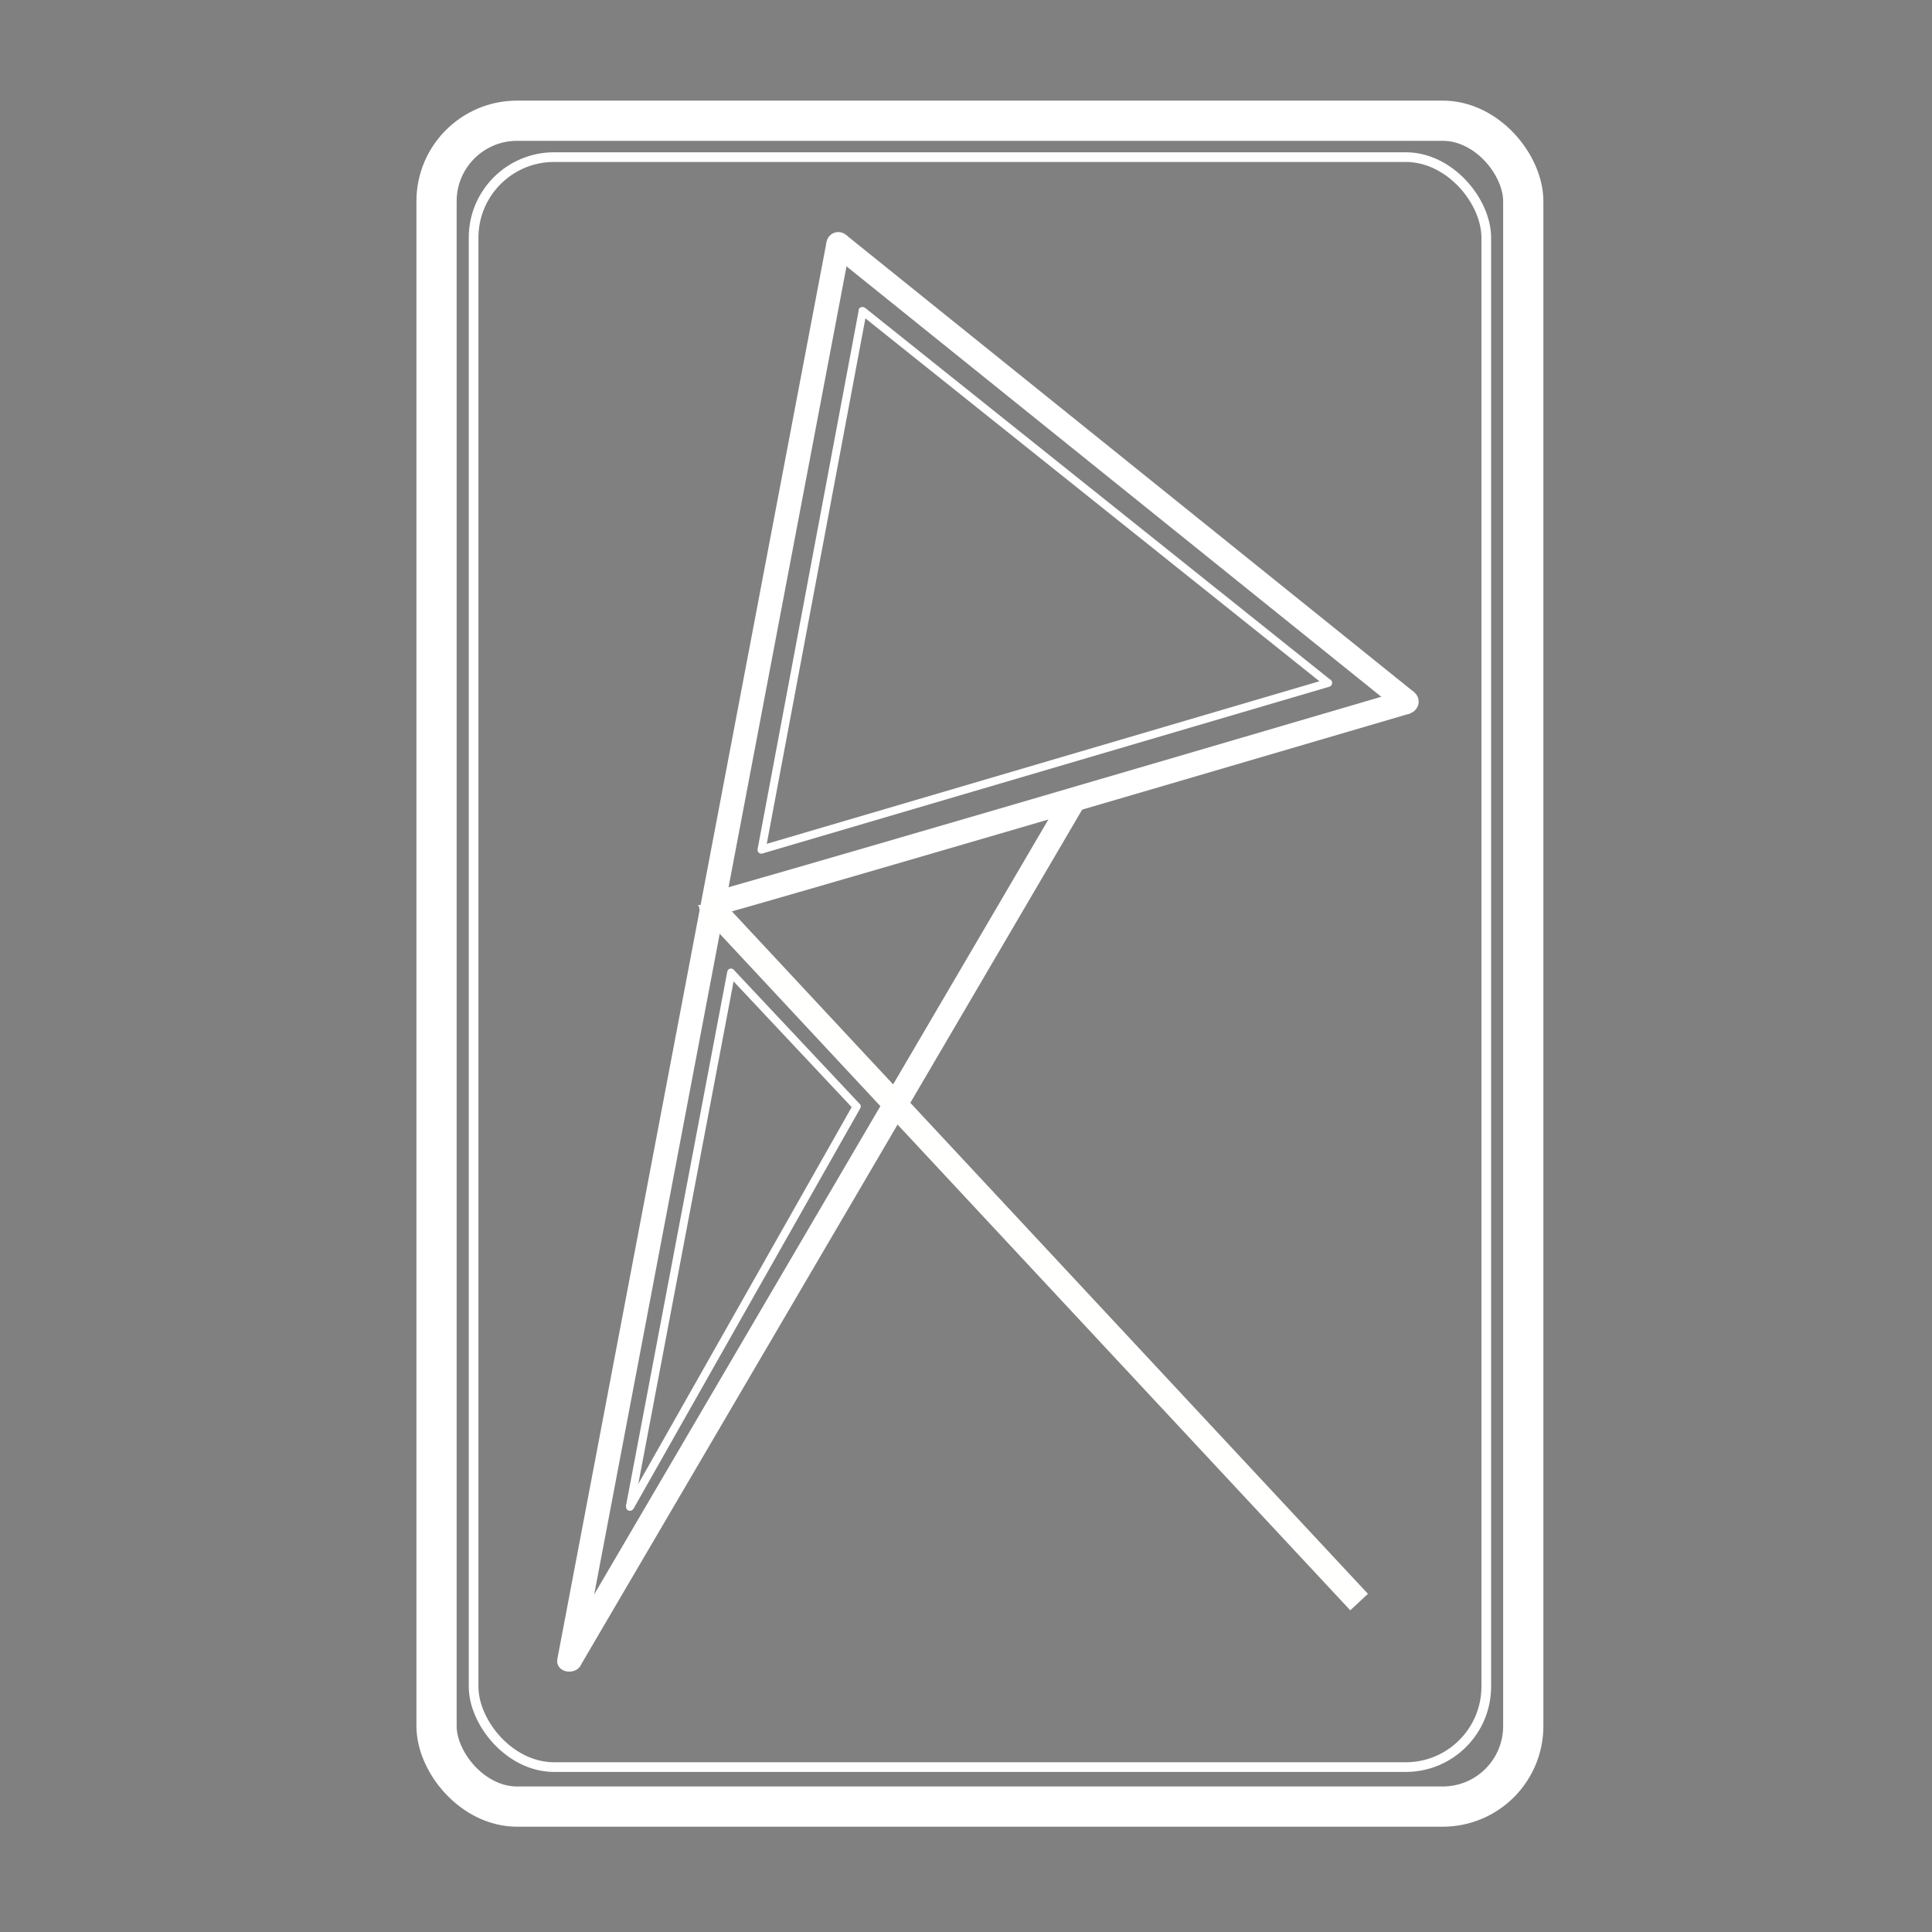 <?xml version="1.0" encoding="UTF-8" standalone="no"?>
<svg
   xmlns:dc="http://purl.org/dc/elements/1.1/"
   xmlns:cc="http://creativecommons.org/ns#"
   xmlns:rdf="http://www.w3.org/1999/02/22-rdf-syntax-ns#"
   xmlns:svg="http://www.w3.org/2000/svg"
   xmlns="http://www.w3.org/2000/svg"
   xmlns:sodipodi="http://sodipodi.sourceforge.net/DTD/sodipodi-0.dtd"
   xmlns:inkscape="http://www.inkscape.org/namespaces/inkscape"
   width="120"
   height="120"
   viewBox="0 0 31.75 31.75"
   version="1.1"
   id="svg5"
   inkscape:version="1.0.2-2 (e86c870879, 2021-01-15)"
   sodipodi:docname="logo_rocca_white.svg">
  <rect x="0" y="0" width="31.75" height="31.75" fill="#808080" stroke="none"/>
  <sodipodi:namedview
     id="namedview7"
     pagecolor="#ffffff"
     bordercolor="#111111"
     borderopacity="1"
     inkscape:pageshadow="0"
     inkscape:pageopacity="0"
     inkscape:pagecheckerboard="1"
     inkscape:document-units="px"
     showgrid="false"
     inkscape:snap-global="true"
     inkscape:zoom="8"
     inkscape:cx="38.804295"
     inkscape:cy="77.998696"
     inkscape:window-width="1920"
     inkscape:window-height="1017"
     inkscape:window-x="1912"
     inkscape:window-y="-8"
     inkscape:window-maximized="1"
     inkscape:current-layer="layer1"
     inkscape:document-rotation="0" />
  <defs
     id="defs2" />
  <g
     inkscape:label="Calque 1"
     inkscape:groupmode="layer"
     id="layer1">
    <rect
       style="fill:#ffffff;fill-opacity:0;fill-rule:evenodd;stroke:#ffffff;stroke-width:0.661;stroke-miterlimit:4;stroke-dasharray:none;stroke-opacity:1"
       id="rect846"
       width="17.859"
       height="27.705"
       x="7.174"
       y="1.984"
       rx="1.323"
       ry="1.323" />
    <path
       style="fill:none;stroke:#ffffff;stroke-width:0.397;stroke-linecap:butt;stroke-linejoin:miter;stroke-opacity:1;stroke-miterlimit:4;stroke-dasharray:none"
       d="M 13.778,4.015 C 9.356,27.292 9.356,27.292 9.356,27.292 v 0 0"
       id="path1087" />
    <path
       style="fill:none;stroke:#ffffff;stroke-width:0.397;stroke-linecap:butt;stroke-linejoin:miter;stroke-opacity:1;stroke-miterlimit:4;stroke-dasharray:none"
       d="m 13.778,4.015 c 9.342,7.519 9.342,7.519 9.342,7.519"
       id="path1512" />
    <path
       style="fill:none;stroke:#ffffff;stroke-width:0.397;stroke-linecap:butt;stroke-linejoin:miter;stroke-opacity:1;stroke-miterlimit:4;stroke-dasharray:none"
       d="M 23.12,11.534 C 11.659,14.9 11.659,14.873 11.659,14.873"
       id="path1627" />
    <path
       style="fill:none;stroke:#fffffe;stroke-width:0.397;stroke-linecap:butt;stroke-linejoin:miter;stroke-opacity:1;stroke-miterlimit:4;stroke-dasharray:none"
       d="M 11.659,14.873 C 22.335,26.328 22.335,26.328 22.335,26.328"
       id="path1742" />
    <path
       style="fill:none;stroke:#ffffff;stroke-width:0.397;stroke-linecap:butt;stroke-linejoin:miter;stroke-opacity:1;stroke-miterlimit:4;stroke-dasharray:none"
       d="M 9.356,27.292 C 17.655,13.133 17.655,13.133 17.655,13.133"
       id="path1857" />
    <ellipse
       style="fill:#ffffff;fill-opacity:0.988;fill-rule:evenodd;stroke:#ffffff;stroke-width:0.159;stroke-miterlimit:4;stroke-dasharray:none;stroke-opacity:1"
       id="path2831"
       cx="23.097"
       cy="11.531"
       rx="0.138"
       ry="0.126" />
    <ellipse
       style="fill:#ffffff;fill-opacity:0.988;fill-rule:evenodd;stroke:#ffffff;stroke-width:0.245;stroke-miterlimit:4;stroke-dasharray:none;stroke-opacity:1"
       id="path2935"
       cx="13.776"
       cy="4.007"
       rx="0.073"
       ry="0.071" />
    <ellipse
       style="fill:#ffffff;fill-opacity:0.988;fill-rule:evenodd;stroke:#ffffff;stroke-width:0.207;stroke-miterlimit:4;stroke-dasharray:none;stroke-opacity:1"
       id="path3119"
       cx="9.356"
       cy="27.302"
       rx="0.097"
       ry="0.066" />
    <rect
       style="fill:#000000;fill-opacity:0;fill-rule:evenodd;stroke:#ffffff;stroke-width:0.159;stroke-miterlimit:4;stroke-dasharray:none;stroke-opacity:1"
       id="rect4973"
       width="16.642"
       height="26.458"
       x="7.783"
       y="2.582"
       rx="1.323"
       ry="1.323" />
  </g>
  <g
     inkscape:groupmode="layer"
     id="layer2"
     inkscape:label="Calque 2">
    <path
       style="fill:none;stroke:#ffffff;stroke-width:0.132;stroke-linecap:butt;stroke-linejoin:miter;stroke-opacity:1;stroke-miterlimit:4;stroke-dasharray:none"
       d="m 14.177,5.112 c 7.646,6.111 7.646,6.111 7.646,6.111"
       id="path3339" />
    <path
       style="fill:none;stroke:#ffffff;stroke-width:0.132;stroke-linecap:butt;stroke-linejoin:miter;stroke-opacity:1;stroke-miterlimit:4;stroke-dasharray:none"
       d="M 14.177,5.112 C 12.516,13.961 12.516,13.961 12.516,13.961"
       id="path3456" />
    <path
       style="fill:none;stroke:#ffffff;stroke-width:0.132;stroke-linecap:butt;stroke-linejoin:miter;stroke-opacity:1;stroke-miterlimit:4;stroke-dasharray:none"
       d="m 12.516,13.961 c 9.307,-2.738 9.307,-2.738 9.307,-2.738"
       id="path3458" />
    <ellipse
       style="fill:#ffffff;fill-opacity:0.988;fill-rule:evenodd;stroke:#ffffff;stroke-width:0.058;stroke-miterlimit:4;stroke-dasharray:none;stroke-opacity:1"
       id="path3562"
       cx="21.829"
       cy="11.223"
       rx="0.035"
       ry="0.035" />
    <ellipse
       style="fill:#ffffff;fill-opacity:0.988;fill-rule:evenodd;stroke:#ffffff;stroke-width:0.056;stroke-miterlimit:4;stroke-dasharray:none;stroke-opacity:1"
       id="path3666"
       cx="12.512"
       cy="13.968"
       rx="0.035"
       ry="0.033" />
    <ellipse
       style="fill:#ffffff;fill-opacity:0.988;fill-rule:evenodd;stroke:#ffffff;stroke-width:0.073;stroke-miterlimit:4;stroke-dasharray:none;stroke-opacity:1"
       id="path3770"
       cx="9.597"
       cy="10.377"
       rx="0.025"
       ry="0.023"
       transform="matrix(0.919,-0.394,0.516,0.856,0,0)" />
    <path
       style="fill:none;stroke:#ffffff;stroke-width:0.132;stroke-linecap:butt;stroke-linejoin:miter;stroke-opacity:1;stroke-miterlimit:4;stroke-dasharray:none"
       d="m 12.015,15.988 c 2.062,2.196 2.062,2.196 2.062,2.196"
       id="path3887" />
    <path
       style="fill:none;stroke:#ffffff;stroke-width:0.132;stroke-linecap:butt;stroke-linejoin:miter;stroke-opacity:1;stroke-miterlimit:4;stroke-dasharray:none"
       d="m 14.078,18.184 c -3.726,6.58 -3.726,6.58 -3.726,6.58"
       id="path4117" />
    <path
       style="fill:none;stroke:#ffffff;stroke-width:0.132;stroke-linecap:butt;stroke-linejoin:miter;stroke-opacity:1;stroke-miterlimit:4;stroke-dasharray:none"
       d="m 12.015,15.988 c -1.664,8.776 -1.664,8.776 -1.664,8.776"
       id="path4232" />
    <ellipse
       style="fill:#ffffff;fill-opacity:0.988;fill-rule:evenodd;stroke:#ffffff;stroke-width:0.069;stroke-miterlimit:4;stroke-dasharray:none;stroke-opacity:1"
       id="path4369"
       cx="14.089"
       cy="18.182"
       rx="0.023"
       ry="0.022" />
    <ellipse
       style="fill:#ffffff;fill-opacity:0.87;fill-rule:evenodd;stroke:#ffffff;stroke-width:0.073;stroke-miterlimit:4;stroke-dasharray:none;stroke-opacity:1"
       id="path4657"
       cx="12.012"
       cy="15.979"
       rx="0.025"
       ry="0.026" />
    <ellipse
       style="fill:#000000;fill-opacity:0.988;fill-rule:evenodd;stroke:#ffffff;stroke-width:0.063;stroke-miterlimit:4;stroke-dasharray:none;stroke-opacity:1"
       id="path4865"
       cx="10.352"
       cy="24.764"
       rx="0.033"
       ry="0.033" />
  </g>
</svg>

